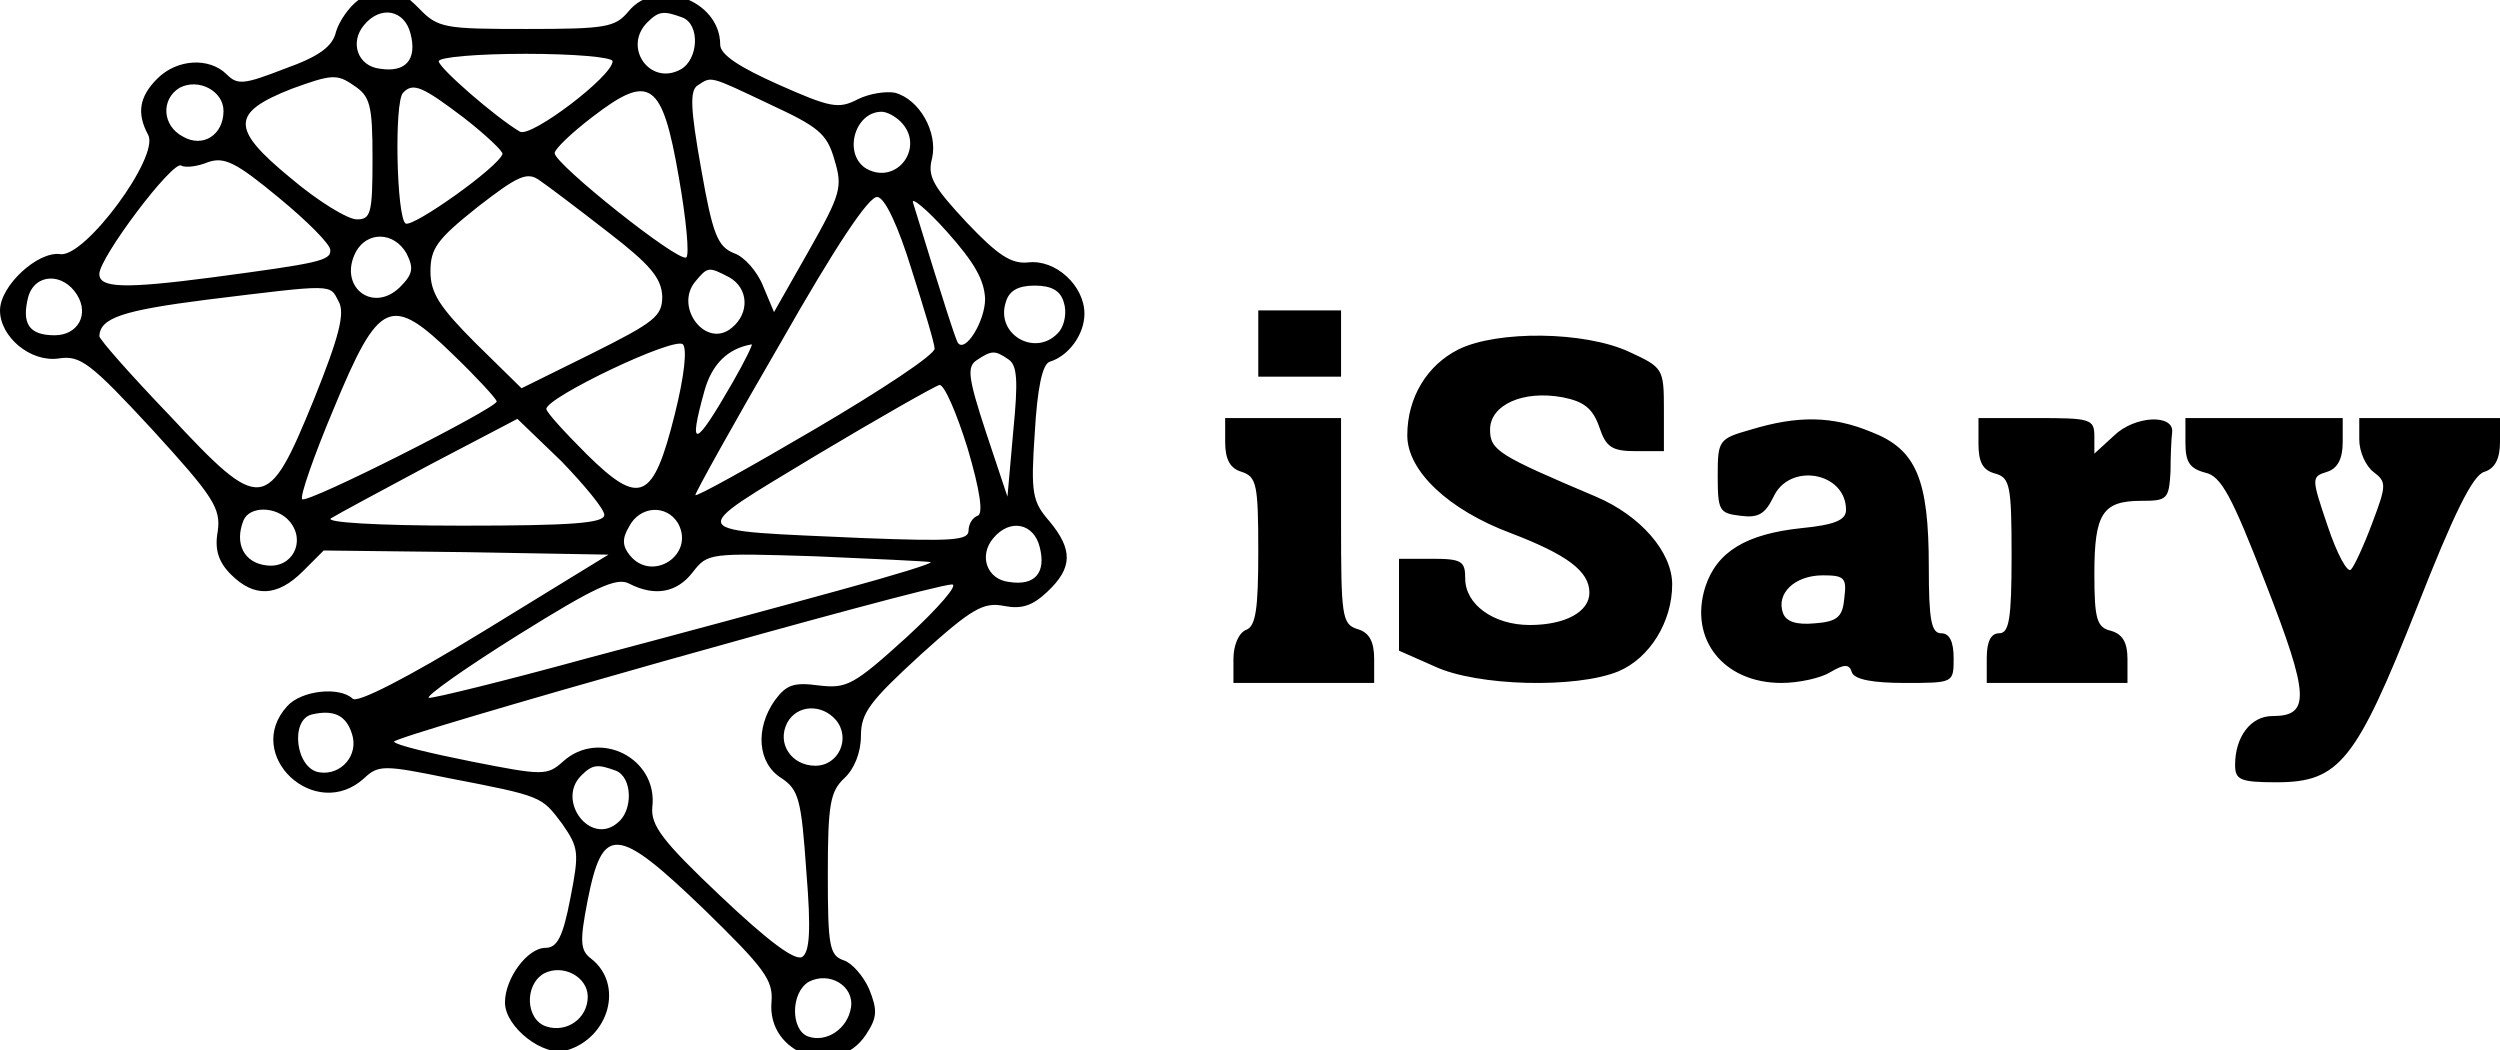 <svg xmlns="http://www.w3.org/2000/svg" viewBox="110 -1395 3020 1269">
  <path d="M 543 -1395 c -11 8 -23 25 -27 38 c -4 18 -20 30 -62 45 c -49 19 -57 20 -70 7 c -21 -21 -60 -19 -84 5 c -22 22 -25 42 -11 68 c 14 26 -76 148 -106 144 c -27 -4 -73 38 -73 68 c 0 32 37 63 71 58 c 26 -4 38 5 113 86 c 74 81 83 95 79 123 c -4 22 1 37 16 52 c 28 28 56 27 87 -4 l 25 -25 l 172 2 l 172 3 l -150 92 c -93 57 -154 88 -159 82 c -16 -15 -62 -10 -79 9 c -54 59 34 141 93 87 c 17 -16 24 -16 102 0 c 114 22 112 22 137 55 c 20 29 21 34 10 90 c -9 47 -16 60 -30 60 c -22 0 -49 37 -49 66 c 0 30 47 66 74 58 c 52 -15 70 -80 30 -111 c -13 -10 -14 -20 -4 -71 c 18 -91 35 -90 140 11 c 74 72 84 86 82 112 c -6 64 79 93 114 40 c 14 -21 14 -30 4 -55 c -7 -16 -21 -32 -31 -35 c -17 -6 -19 -17 -19 -104 c 0 -85 3 -100 20 -116 c 12 -11 20 -31 20 -51 c 0 -28 11 -42 72 -98 c 62 -56 76 -64 101 -59 c 21 4 34 0 52 -17 c 31 -29 31 -51 3 -85 c -21 -24 -23 -34 -18 -107 c 3 -53 9 -83 18 -86 c 23 -7 42 -33 42 -58 c 0 -34 -35 -66 -68 -62 c -20 2 -36 -8 -74 -48 c -41 -44 -48 -56 -42 -78 c 7 -31 -15 -71 -45 -79 c -11 -2 -31 1 -45 8 c -23 12 -33 10 -96 -18 c -47 -21 -70 -36 -70 -48 c 0 -54 -77 -82 -111 -40 c -16 19 -27 21 -123 21 c -99 0 -107 -1 -130 -25 c -29 -29 -43 -31 -73 -10 z m 63 41 c 8 31 -6 47 -37 42 c -27 -3 -37 -32 -19 -53 c 20 -24 49 -18 56 11 z m 328 -20 c 22 8 20 51 -2 63 c -37 20 -70 -27 -40 -57 c 14 -14 20 -14 42 -6 z m -84 53 c 0 18 -99 93 -112 85 c -29 -17 -98 -77 -98 -85 c 0 -5 47 -9 105 -9 c 58 0 105 4 105 9 z m -290 117 c 0 67 -2 74 -19 74 c -11 0 -47 -22 -80 -50 c -73 -60 -72 -79 2 -108 c 47 -17 54 -18 74 -4 c 20 13 23 23 23 88 z m -180 -57 c 0 29 -25 45 -49 31 c -25 -13 -27 -45 -4 -59 c 23 -12 53 4 53 28 z m 660 -8 c 58 27 69 35 78 67 c 10 33 8 41 -31 110 l -42 74 l -13 -31 c -7 -18 -23 -36 -35 -40 c -20 -8 -26 -22 -40 -102 c -13 -73 -14 -95 -4 -101 c 17 -11 13 -12 87 23 z m -370 16 c 27 21 48 41 47 44 c -5 16 -108 89 -117 84 c -11 -7 -14 -148 -3 -158 c 12 -13 24 -7 73 30 z m 260 72 c 9 51 13 94 9 97 c -10 6 -159 -113 -159 -126 c 0 -5 21 -25 46 -44 c 69 -53 84 -43 104 73 z m 268 -67 c 30 30 -4 77 -41 57 c -29 -17 -15 -69 18 -69 c 6 0 16 5 23 12 z m -689 155 c 1 13 -15 16 -142 33 c -107 14 -137 13 -137 -4 c 0 -20 89 -138 99 -131 c 5 3 20 1 32 -4 c 20 -7 34 0 86 43 c 34 28 62 56 62 63 z m 335 -22 c 52 40 65 56 66 78 c 0 24 -9 31 -85 69 l -85 42 l -55 -54 c -44 -44 -55 -61 -55 -87 c 0 -28 8 -39 57 -78 c 49 -38 60 -43 75 -32 c 9 6 46 34 82 62 z m 367 45 c 15 47 28 90 28 96 c 1 7 -64 50 -144 97 c -80 47 -145 83 -145 80 c 0 -3 46 -86 103 -184 c 66 -116 107 -178 117 -176 c 9 1 25 35 41 87 z m 89 36 c 0 27 -24 66 -33 53 c -2 -3 -14 -38 -54 -169 c -3 -8 16 7 41 35 c 33 37 45 58 46 81 z m -699 -55 c 9 18 8 25 -8 41 c -33 32 -75 -1 -53 -43 c 14 -25 46 -24 61 2 z m 390 29 c 23 13 25 43 3 61 c -31 26 -70 -25 -44 -56 c 15 -18 16 -18 41 -5 z m -788 21 c 15 24 1 49 -27 49 c -31 0 -40 -14 -32 -46 c 8 -29 42 -30 59 -3 z m 316 8 c 8 14 1 42 -30 119 c -56 137 -63 138 -174 19 c -47 -49 -85 -92 -85 -96 c 1 -22 28 -31 130 -44 c 155 -19 148 -19 159 2 z m 876 1 c 4 12 1 27 -5 35 c -27 33 -78 5 -65 -35 c 4 -14 15 -20 35 -20 c 20 0 31 6 35 20 z m -685 120 c 0 8 -229 124 -235 118 c -3 -3 14 -52 38 -109 c 55 -133 69 -139 145 -65 c 28 27 52 53 52 56 z m 215 16 c -26 104 -42 111 -106 48 c -27 -27 -49 -51 -49 -55 c 0 -14 155 -88 165 -78 c 5 6 2 37 -10 85 z m 70 -39 c -46 80 -54 82 -34 10 c 9 -32 28 -51 57 -56 c 2 -1 -8 20 -23 46 z m 333 -28 c 11 7 12 26 6 87 l -7 79 l -26 -78 c -22 -67 -23 -79 -11 -87 c 18 -12 22 -12 38 -1 z m -49 108 c 15 51 19 79 12 81 c -6 2 -11 10 -11 18 c 0 12 -21 13 -127 9 c -221 -10 -217 -3 -57 -100 c 77 -46 144 -84 149 -85 c 6 0 21 35 34 77 z m -439 80 c 0 10 -39 13 -172 13 c -103 0 -167 -4 -158 -9 c 8 -5 62 -34 120 -65 l 105 -55 l 53 51 c 28 29 52 58 52 65 z m -380 8 c 20 24 3 57 -28 53 c -27 -3 -39 -26 -28 -54 c 7 -18 40 -18 56 1 z m 469 2 c 21 38 -31 72 -58 39 c -9 -11 -10 -20 -1 -35 c 13 -25 45 -27 59 -4 z m 437 29 c 8 31 -6 47 -37 42 c -27 -3 -37 -32 -19 -53 c 20 -24 49 -18 56 11 z m -132 18 c 5 1 -44 16 -110 34 c -65 18 -202 55 -304 82 c -102 28 -188 49 -192 48 c -4 -2 44 -36 108 -76 c 93 -58 119 -70 134 -62 c 31 16 58 11 77 -14 c 18 -23 20 -23 148 -19 c 71 3 134 6 139 7 z m -28 90 c -65 59 -73 63 -107 59 c -30 -4 -39 -1 -53 18 c -24 34 -21 76 8 94 c 21 14 24 26 30 112 c 6 73 4 98 -5 104 c -9 5 -42 -20 -98 -73 c -71 -67 -85 -86 -83 -108 c 7 -59 -64 -95 -108 -55 c -19 17 -24 17 -110 0 c -50 -10 -92 -20 -94 -24 c -4 -6 644 -189 674 -190 c 8 0 -16 28 -54 63 z m -671 117 c 9 26 -13 51 -39 47 c -29 -4 -36 -64 -9 -70 c 26 -6 41 1 48 23 z m 585 -16 c 18 22 3 55 -25 55 c -29 0 -47 -27 -34 -52 c 12 -22 42 -23 59 -3 z m -266 61 c 20 8 21 48 2 63 c -33 28 -74 -27 -44 -57 c 14 -14 20 -14 42 -6 z m -34 273 c 0 26 -25 44 -50 36 c -25 -8 -27 -50 -3 -64 c 23 -12 53 4 53 28 z m 318 13 c -4 26 -30 43 -52 35 c -21 -8 -21 -53 1 -66 c 25 -13 55 5 51 31 z M 1630 -980 l 0 40 l 50 0 l 50 0 l 0 -40 l 0 -40 l -50 0 l -50 0 l 0 40 z M 1872 -973 c -38 19 -62 58 -62 104 c 0 43 50 90 125 118 c 68 26 95 46 95 72 c 0 23 -29 39 -72 39 c -44 0 -78 -25 -78 -56 c 0 -21 -4 -24 -40 -24 l -40 0 l 0 55 l 0 56 l 43 19 c 51 24 171 27 222 6 c 38 -16 65 -60 65 -105 c 0 -39 -38 -83 -92 -106 c -118 -50 -128 -56 -128 -81 c 0 -30 40 -48 88 -39 c 25 5 36 13 44 36 c 8 24 15 29 44 29 l 34 0 l 0 -50 c 0 -50 -1 -51 -42 -70 c -54 -25 -159 -26 -206 -3 M 1590 -861 c 0 21 6 32 20 36 c 18 6 20 15 20 96 c 0 70 -3 91 -15 95 c -9 4 -15 19 -15 35 l 0 29 l 85 0 l 85 0 l 0 -29 c 0 -21 -6 -32 -20 -36 c -19 -6 -20 -15 -20 -131 l 0 -124 l -70 0 l -70 0 l 0 29 z M 2225 -876 c -39 11 -40 13 -40 56 c 0 42 2 45 27 48 c 22 3 30 -2 40 -22 c 19 -43 88 -31 88 15 c 0 12 -13 18 -54 22 c -66 7 -102 28 -116 71 c -20 63 22 116 92 116 c 21 0 48 -6 59 -13 c 17 -10 23 -10 26 0 c 3 9 26 13 64 13 c 59 0 59 0 59 -30 c 0 -20 -5 -30 -15 -30 c -12 0 -15 -16 -15 -80 c 0 -106 -15 -142 -69 -163 c -48 -20 -90 -20 -146 -3 z m 113 203 c -2 23 -8 29 -36 31 c -22 2 -34 -2 -38 -12 c -9 -24 14 -46 48 -46 c 26 0 29 3 26 27 z M 2500 -859 c 0 22 5 32 20 36 c 18 5 20 14 20 99 c 0 77 -3 94 -15 94 c -10 0 -15 10 -15 30 l 0 30 l 85 0 l 85 0 l 0 -29 c 0 -20 -6 -30 -20 -34 c -17 -4 -20 -14 -20 -69 c 0 -73 10 -88 57 -88 c 31 0 33 -2 35 -35 c 0 -19 1 -41 2 -48 c 2 -22 -45 -20 -70 4 l -24 22 l 0 -21 c 0 -21 -5 -22 -70 -22 l -70 0 l 0 31 z M 2750 -860 c 0 23 5 31 24 36 c 19 4 32 28 73 134 c 53 136 54 160 8 160 c -26 0 -45 25 -45 59 c 0 18 6 21 50 21 c 76 0 96 -25 170 -212 c 44 -112 67 -159 81 -163 c 13 -4 19 -16 19 -36 l 0 -29 l -85 0 l -85 0 l 0 26 c 0 15 8 32 17 39 c 16 12 16 16 -1 61 c -10 27 -22 53 -26 57 c -4 5 -17 -19 -28 -52 c -20 -59 -20 -60 -1 -66 c 13 -4 19 -16 19 -36 l 0 -29 l -95 0 l -95 0 l 0 30 z" fill="#000000"/>
</svg>